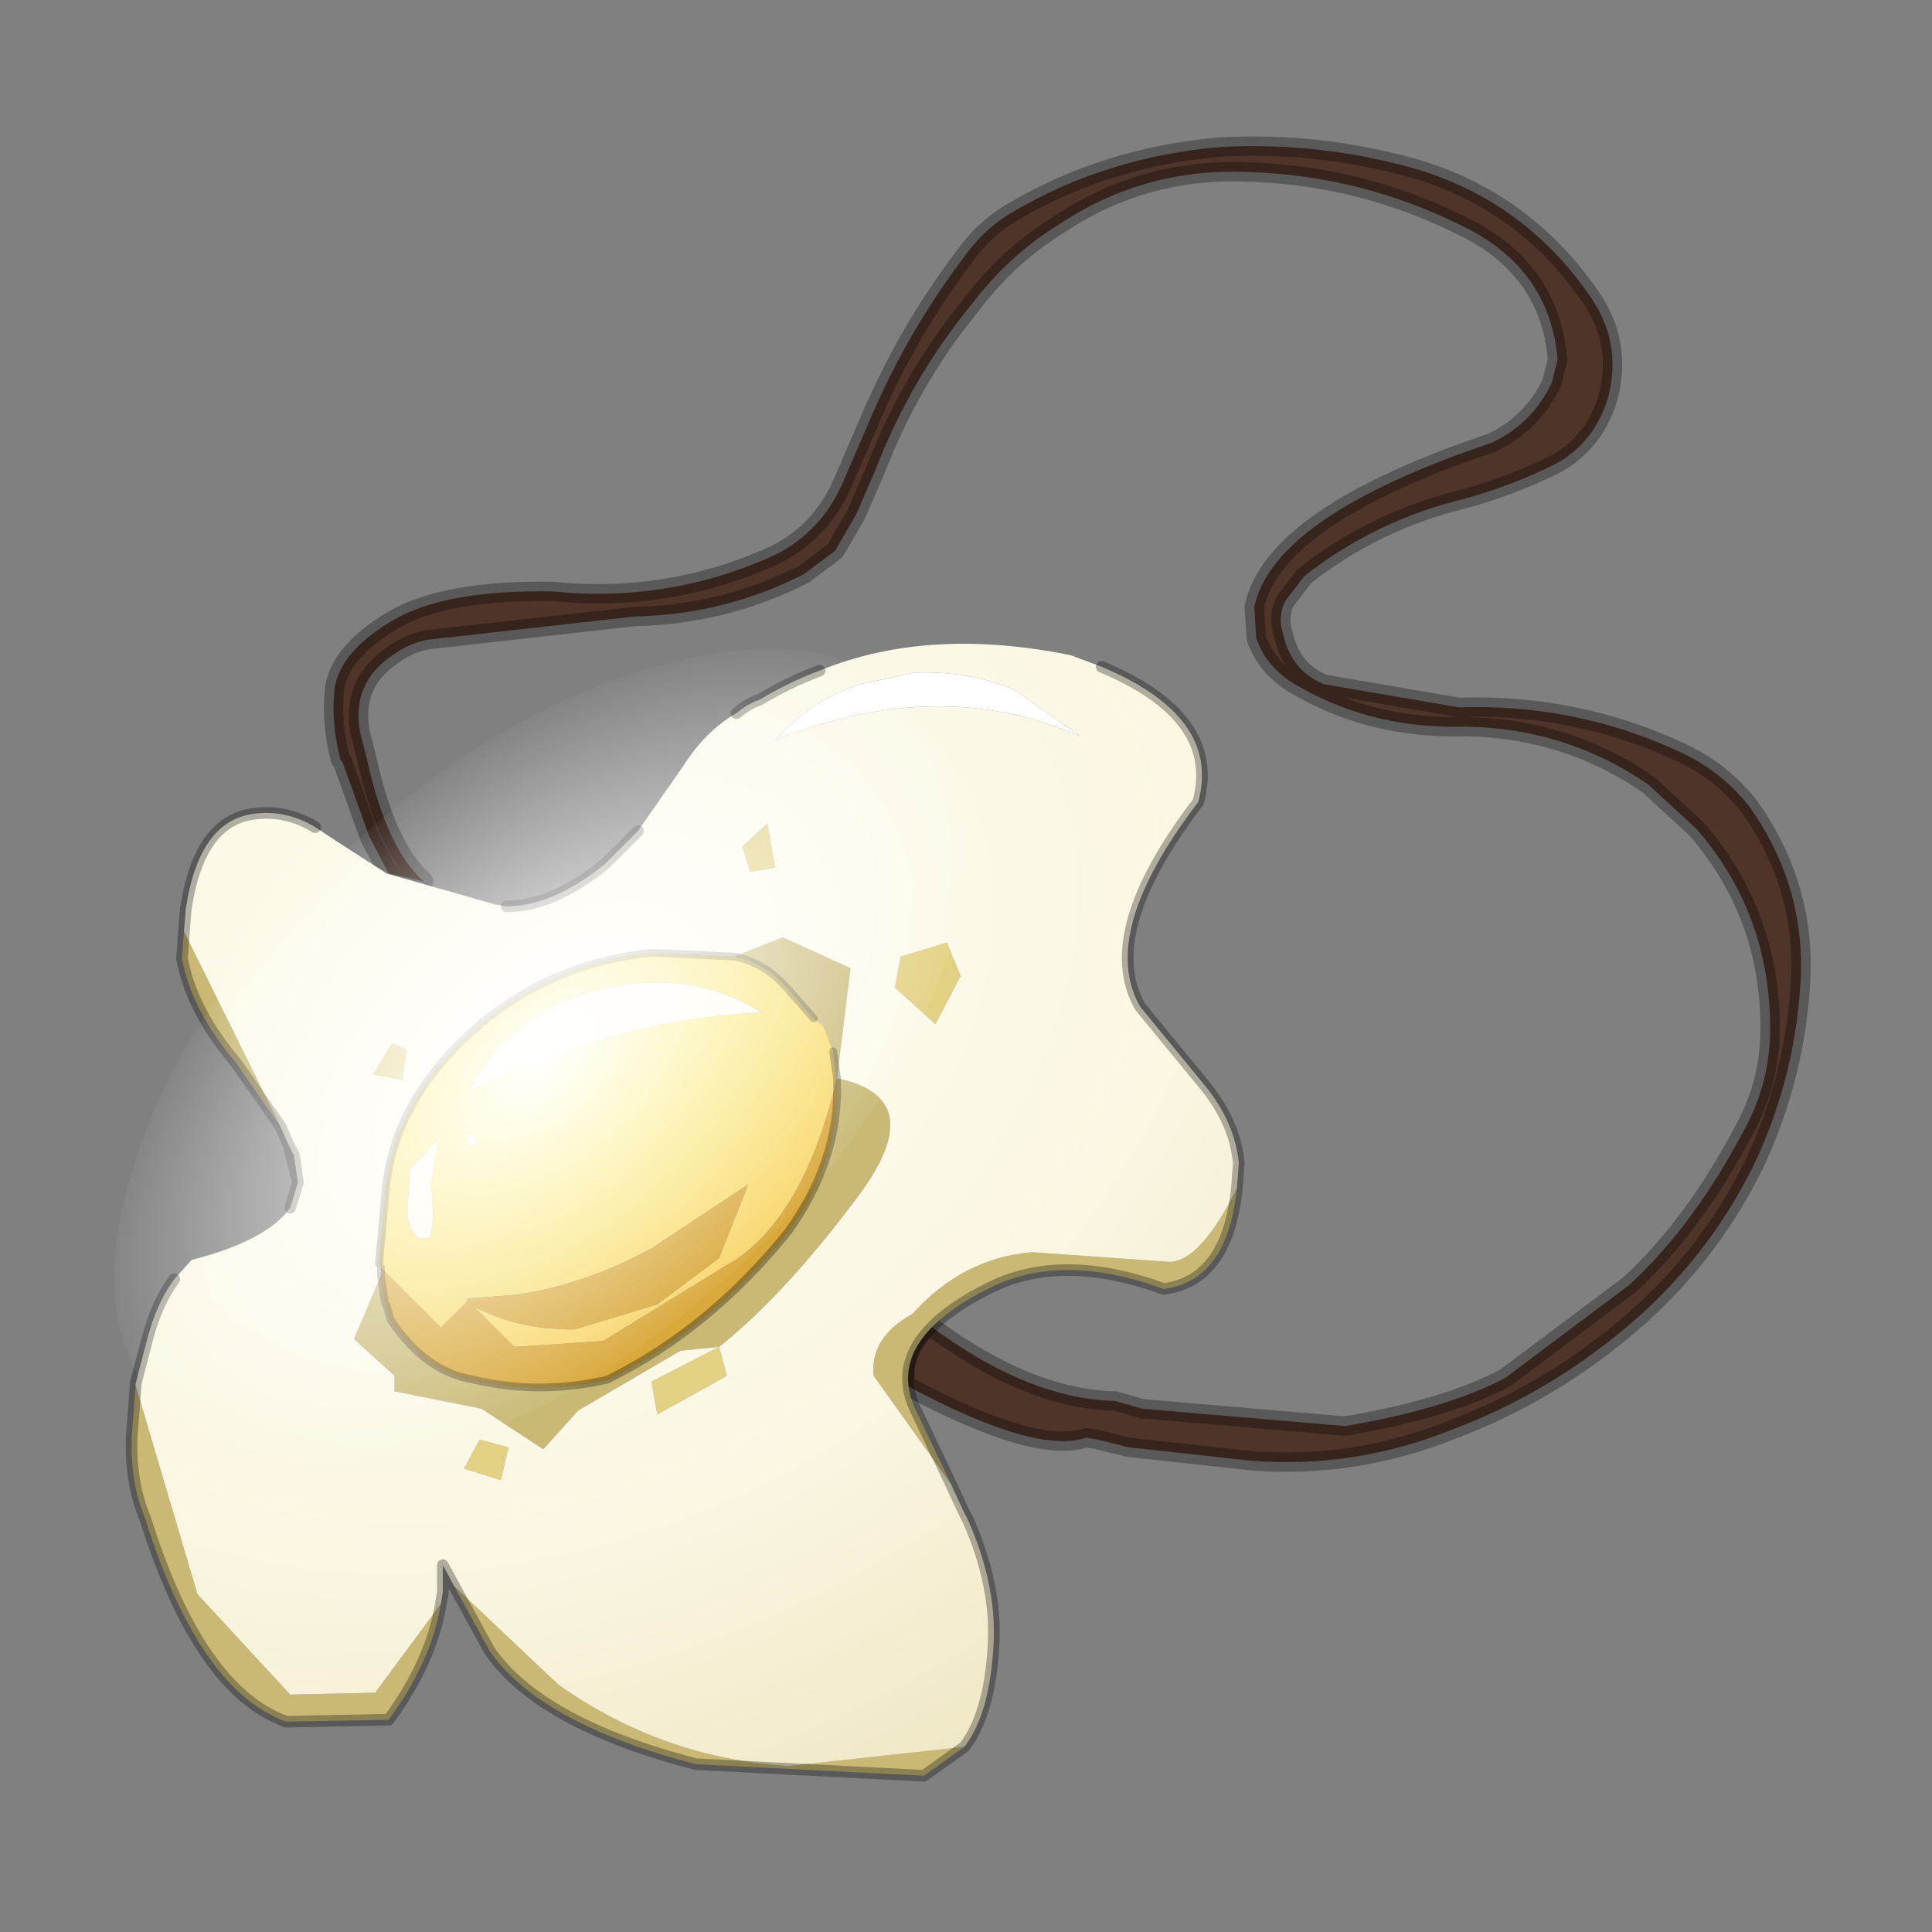 <?xml version="1.0" encoding="UTF-8" standalone="no"?>
<svg xmlns:xlink="http://www.w3.org/1999/xlink" height="440.0px" width="440.0px" xmlns="http://www.w3.org/2000/svg">
  <rect width="100%" height="100%" fill="#808080" stroke="none"/>
  <g transform="matrix(10.0, 0.0, 0.0, 10.0, 0.0, 0.0)">
    <use height="44.0" transform="matrix(1.0, 0.0, 0.0, 1.0, 0.0, 0.0)" width="44.0" xlink:href="#shape0"/>
    <use height="42.85" transform="matrix(0.88, 0.0, 0.0, 0.88, 0.889, 3.13)" width="45.85" xlink:href="#sprite0"/>
  </g>
  <defs>
    <g id="shape0" transform="matrix(1.0, 0.0, 0.0, 1.0, 0.0, 0.0)">
      <path d="M44.0 44.0 L0.0 44.0 0.0 0.0 44.0 0.0 44.0 44.0" fill="#43adca" fill-opacity="0.0" fill-rule="evenodd" stroke="none"/>
    </g>
    <g id="sprite0" transform="matrix(1.0, 0.0, 0.0, 1.0, 2.4, 0.25)">
      <use height="42.85" transform="matrix(1.0, 0.0, 0.0, 1.0, -0.15, -0.25)" width="43.6" xlink:href="#shape1"/>
      <use height="38.45" transform="matrix(0.42, -0.68, 0.298, 0.309, -2.378, 29.389)" width="34.5" xlink:href="#sprite1"/>
    </g>
    <g id="shape1" transform="matrix(1.0, 0.0, 0.0, 1.0, 0.15, 0.25)">
      <path d="M41.85 17.05 Q43.25 19.0 43.2 21.35 43.1 23.95 42.0 26.3 40.75 28.85 38.55 30.65 36.55 32.3 34.15 33.2 31.65 34.2 29.0 34.0 L25.8 33.65 25.0 33.45 24.7 33.4 Q23.4 33.85 20.05 32.05 19.85 31.1 20.65 30.5 23.2 32.4 25.45 32.45 L25.8 32.55 26.15 32.65 31.4 33.1 Q34.05 32.65 35.55 31.85 L38.75 29.45 Q40.45 27.9 41.8 25.3 42.4 24.15 42.4 22.8 42.4 19.85 40.5 17.65 L39.25 16.5 Q37.0 14.95 34.2 15.0 31.95 15.0 30.1 13.9 29.35 13.45 29.1 12.7 L29.05 11.9 Q29.55 9.55 35.2 7.65 36.25 7.15 36.75 6.1 L36.9 5.5 Q36.7 3.1 34.35 2.0 31.8 0.75 29.0 0.65 26.25 0.5 24.0 2.0 22.7 2.8 21.75 4.05 20.15 6.0 19.25 8.35 L18.75 9.5 18.2 10.45 17.4 11.05 Q15.35 12.1 13.0 12.15 L7.65 12.75 Q7.15 12.85 6.75 13.15 5.7 13.85 5.9 15.1 L6.1 15.9 Q6.6 18.15 7.55 19.0 L6.65 18.8 6.15 17.85 5.45 15.9 5.4 15.85 Q5.15 14.9 5.25 14.0 5.4 13.05 6.75 12.25 8.1 11.45 10.9 11.5 13.85 11.8 16.55 10.6 17.75 10.05 18.35 8.8 L19.15 6.95 Q20.1 4.75 21.5 2.9 22.05 2.1 22.85 1.65 25.25 0.25 28.15 0.0 30.8 -0.15 33.35 0.6 36.05 1.45 37.7 3.8 38.6 5.05 38.2 6.5 37.85 7.65 36.85 8.2 35.75 8.75 34.5 9.1 32.2 9.65 30.35 11.1 L29.85 11.75 Q29.65 12.15 29.8 12.6 30.0 13.55 30.85 13.9 L34.35 14.5 Q37.3 14.4 39.95 15.6 41.1 16.1 41.85 17.05" fill="#4f342a" fill-rule="evenodd" stroke="none"/>
      <path d="M41.85 17.05 Q41.1 16.1 39.95 15.6 37.3 14.4 34.35 14.5 L30.85 13.9 Q30.0 13.55 29.8 12.6 29.65 12.15 29.85 11.75 L30.35 11.1 Q32.2 9.65 34.5 9.1 35.75 8.75 36.85 8.2 37.85 7.65 38.2 6.5 38.6 5.05 37.7 3.8 36.05 1.45 33.35 0.6 30.8 -0.15 28.15 0.0 25.25 0.25 22.85 1.65 22.05 2.1 21.5 2.9 20.1 4.75 19.15 6.95 L18.35 8.8 Q17.75 10.05 16.55 10.6 13.85 11.8 10.9 11.5 8.1 11.45 6.75 12.25 5.4 13.05 5.25 14.0 5.15 14.9 5.4 15.85 L5.45 15.9 6.15 17.85 6.65 18.8 7.55 19.0 Q6.6 18.15 6.1 15.9 L5.9 15.1 Q5.7 13.85 6.75 13.15 7.15 12.85 7.65 12.75 L13.0 12.15 Q15.35 12.1 17.4 11.05 L18.2 10.45 18.75 9.5 19.25 8.35 Q20.15 6.0 21.75 4.05 22.7 2.8 24.0 2.0 26.25 0.5 29.0 0.65 31.8 0.75 34.35 2.0 36.7 3.1 36.9 5.5 L36.75 6.1 Q36.25 7.15 35.2 7.65 29.55 9.55 29.05 11.9 L29.1 12.7 Q29.35 13.45 30.1 13.9 31.95 15.0 34.2 15.0 37.0 14.95 39.25 16.5 L40.5 17.65 Q42.4 19.85 42.4 22.8 42.4 24.15 41.8 25.3 40.45 27.9 38.75 29.45 L35.55 31.85 Q34.05 32.65 31.4 33.1 L26.15 32.65 25.8 32.55 25.45 32.45 Q23.2 32.4 20.65 30.5 19.85 31.1 20.05 32.05 23.4 33.85 24.7 33.4 L25.0 33.45 25.8 33.65 29.0 34.0 Q31.65 34.2 34.15 33.2 36.55 32.3 38.55 30.65 40.75 28.85 42.0 26.3 43.1 23.95 43.2 21.35 43.25 19.0 41.85 17.05 Z" fill="none" stroke="#000000" stroke-linecap="round" stroke-linejoin="round" stroke-opacity="0.302" stroke-width="0.5"/>
      <path d="M16.3 22.4 Q12.6 22.55 8.7 24.45 9.75 22.55 11.75 21.9 14.35 21.15 16.3 22.4 M7.8 27.6 L7.75 28.2 7.6 28.25 Q7.25 28.25 7.15 27.75 L7.15 27.25 7.2 26.45 7.95 25.65 7.75 26.8 7.8 27.6 M8.85 25.55 L8.95 25.8 8.7 25.85 8.65 25.55 8.85 25.55" fill="#fefbed" fill-rule="evenodd" stroke="none"/>
      <path d="M24.55 15.25 Q20.9 13.65 16.65 15.35 17.6 14.3 18.85 13.9 L20.25 13.6 Q21.7 13.55 22.85 14.05 L24.55 15.25" fill="#ffffff" fill-rule="evenodd" stroke="none"/>
      <path d="M20.8 22.7 L19.75 21.75 19.9 20.95 21.05 20.6 21.1 20.6 21.45 21.45 20.8 22.7 M7.1 23.45 L7.0 24.15 6.25 24.0 6.7 23.25 6.75 23.2 7.1 23.35 7.1 23.45 M15.8 18.1 L16.45 17.5 16.65 18.65 16.05 18.75 16.0 18.75 15.8 18.1 M15.2 31.05 L15.4 31.8 13.6 32.8 13.45 31.95 15.2 31.05 M9.0 33.45 L9.75 33.65 9.55 34.5 8.6 34.2 9.0 33.45" fill="#e3d183" fill-rule="evenodd" stroke="none"/>
      <path d="M28.6 26.95 Q28.35 29.35 26.7 29.55 24.1 28.6 22.25 29.5 19.5 30.85 20.25 32.6 L21.2 34.6 19.2 31.8 Q19.1 30.8 20.2 30.2 21.5 28.75 23.3 28.6 L26.85 28.85 Q27.65 28.85 28.6 26.95 M21.55 41.4 L20.5 42.15 14.6 41.85 Q10.55 40.8 9.25 38.9 L8.35 37.25 11.05 39.8 Q13.75 41.7 17.0 41.9 L21.55 41.4 M8.0 37.7 Q7.75 39.2 6.65 40.7 L4.0 40.75 Q1.75 39.95 0.35 35.5 -0.05 34.55 0.0 33.35 L0.1 32.05 1.7 37.45 4.1 40.05 6.3 40.0 8.0 37.7 M3.85 25.35 L2.7 23.7 Q1.55 22.35 1.3 21.0 L1.35 20.3 3.85 25.35 M15.6 20.95 L16.85 20.45 18.6 21.25 18.25 24.1 18.15 23.4 17.9 22.75 17.65 22.55 16.9 21.7 Q16.35 21.1 15.6 20.95 M18.25 24.1 Q20.7 24.6 18.8 27.15 16.9 29.7 15.2 31.05 L14.2 31.15 11.55 32.7 10.65 33.7 9.05 32.65 6.8 32.2 6.8 31.8 5.75 30.85 6.45 29.2 6.55 29.9 6.6 30.0 6.7 30.35 Q7.6 31.7 8.85 31.9 10.55 32.3 12.3 31.9 14.95 30.6 17.0 28.05 18.35 26.15 18.25 24.1" fill="#c9b974" fill-rule="evenodd" stroke="none"/>
      <path d="M8.7 29.8 L8.7 29.85 8.6 29.8 8.7 29.8" fill="#f8ce6d" fill-rule="evenodd" stroke="none"/>
      <path d="M15.6 20.95 Q16.35 21.1 16.9 21.7 L17.65 22.55 17.9 22.75 18.15 23.4 18.25 24.1 Q17.45 27.5 15.7 28.75 L12.2 30.9 9.9 31.05 8.85 30.0 Q9.95 30.6 11.45 30.6 L13.6 29.95 15.2 28.75 15.95 26.85 13.45 28.5 Q11.7 29.45 9.95 29.7 L8.7 29.8 8.6 29.8 8.7 29.85 8.0 30.55 6.45 29.0 6.4 28.9 6.55 27.2 Q6.65 25.9 7.2 24.9 7.85 23.65 9.2 22.55 11.05 21.1 13.45 20.85 L15.6 20.95 M16.3 22.4 Q14.35 21.15 11.75 21.9 9.75 22.55 8.7 24.45 12.6 22.55 16.3 22.4 M8.85 25.55 L8.65 25.55 8.7 25.85 8.95 25.8 8.85 25.55 M7.8 27.6 L7.75 26.8 7.95 25.65 7.2 26.45 7.15 27.25 7.15 27.75 Q7.25 28.25 7.6 28.25 L7.75 28.2 7.8 27.6" fill="url(#gradient0)" fill-rule="evenodd" stroke="none"/>
      <path d="M6.45 29.2 L6.45 29.0 8.0 30.55 8.7 29.85 8.7 29.8 9.95 29.7 Q11.7 29.45 13.45 28.5 L15.95 26.85 15.2 28.75 13.6 29.95 11.45 30.6 Q9.95 30.6 8.85 30.0 L9.9 31.05 12.2 30.9 15.7 28.75 Q17.45 27.5 18.25 24.1 18.35 26.15 17.0 28.05 14.95 30.6 12.3 31.9 10.55 32.3 8.85 31.9 7.6 31.7 6.7 30.35 L6.6 30.0 6.55 29.9 6.45 29.2" fill="#d9a93c" fill-rule="evenodd" stroke="none"/>
      <path d="M24.55 15.25 L22.85 14.05 Q21.7 13.55 20.25 13.6 L18.85 13.9 Q17.6 14.3 16.65 15.35 20.9 13.65 24.55 15.25 M17.8 13.55 Q20.6 12.4 24.3 13.15 L25.1 13.45 Q28.2 14.75 27.6 16.95 25.0 20.35 26.1 22.25 L27.7 24.2 Q28.55 25.2 28.65 26.3 L28.6 26.95 Q27.65 28.85 26.85 28.85 L23.3 28.6 Q21.5 28.75 20.2 30.2 19.1 30.8 19.2 31.8 L21.2 34.6 21.5 35.25 21.65 35.55 Q22.4 37.25 22.3 38.8 22.2 40.55 21.55 41.4 L17.0 41.9 Q13.75 41.7 11.05 39.8 L8.35 37.25 8.05 36.7 8.05 37.0 8.05 37.4 8.0 37.7 6.3 40.0 4.1 40.05 1.7 37.45 0.1 32.05 0.1 32.0 0.4 30.85 Q0.65 29.9 1.1 29.3 L1.55 28.8 Q3.5 28.3 4.1 27.45 L4.3 26.8 4.2 26.1 4.05 25.8 4.0 25.7 3.85 25.35 1.35 20.3 1.4 19.7 Q1.75 17.4 3.2 17.25 4.0 17.15 4.75 17.6 L5.2 17.9 6.6 18.8 9.4 19.6 9.7 19.65 Q10.9 19.65 12.25 18.55 L13.1 17.7 14.25 16.05 Q14.85 15.1 15.65 14.65 15.95 14.4 16.25 14.3 17.0 13.85 17.8 13.55 M7.1 23.45 L7.1 23.35 6.75 23.2 6.7 23.25 6.25 24.0 7.0 24.15 7.1 23.45 M20.8 22.7 L21.45 21.45 21.1 20.6 21.05 20.6 19.9 20.95 19.75 21.75 20.8 22.7 M15.8 18.1 L16.0 18.75 16.05 18.75 16.65 18.65 16.45 17.5 15.8 18.1 M18.25 24.1 L18.6 21.25 16.85 20.45 15.6 20.95 13.45 20.85 Q11.05 21.1 9.2 22.55 7.85 23.65 7.2 24.9 6.65 25.9 6.55 27.2 L6.4 28.9 6.45 29.0 6.45 29.2 5.75 30.85 6.8 31.8 6.8 32.2 9.05 32.65 10.65 33.7 11.55 32.7 14.2 31.15 15.2 31.05 Q16.9 29.7 18.8 27.15 20.7 24.6 18.25 24.1 M15.2 31.05 L13.45 31.95 13.6 32.8 15.4 31.8 15.2 31.05 M9.0 33.45 L8.6 34.2 9.55 34.5 9.75 33.65 9.0 33.45" fill="url(#gradient1)" fill-rule="evenodd" stroke="none"/>
      <path d="M15.6 20.95 Q16.35 21.1 16.9 21.7 L17.65 22.55 M18.15 23.4 L18.25 24.1 Q18.35 26.15 17.0 28.05 14.95 30.6 12.3 31.9 10.55 32.3 8.85 31.9 7.6 31.7 6.7 30.35 L6.6 30.0 6.55 29.9 6.45 29.2 6.45 29.0 M6.4 28.9 L6.55 27.2 Q6.65 25.9 7.2 24.9 7.85 23.65 9.2 22.55 11.05 21.1 13.45 20.85 L15.6 20.95" fill="none" stroke="#000000" stroke-linecap="round" stroke-linejoin="round" stroke-opacity="0.302" stroke-width="0.2"/>
      <path d="M25.1 13.45 Q28.2 14.75 27.6 16.95 25.0 20.35 26.1 22.25 L27.7 24.2 Q28.55 25.2 28.65 26.3 L28.6 26.95 Q28.35 29.35 26.7 29.55 24.1 28.6 22.25 29.5 19.5 30.85 20.25 32.6 L21.2 34.6 21.5 35.25 21.65 35.55 Q22.4 37.25 22.3 38.8 22.2 40.55 21.55 41.4 L20.5 42.15 14.6 41.85 Q10.55 40.8 9.25 38.9 L8.35 37.25 8.05 37.0 8.05 37.4 8.0 37.7 Q7.75 39.2 6.65 40.7 L4.0 40.75 Q1.75 39.95 0.35 35.5 -0.05 34.55 0.0 33.35 L0.1 32.05 0.1 32.0 0.4 30.85 Q0.65 29.9 1.1 29.3 M4.1 27.45 L4.3 26.8 4.05 25.8 4.0 25.7 3.85 25.35 2.7 23.7 Q1.55 22.35 1.3 21.0 L1.35 20.3 1.4 19.7 Q1.75 17.4 3.2 17.25 4.0 17.15 4.75 17.6 M9.7 19.65 Q10.9 19.65 12.25 18.55 L13.1 17.7 M15.65 14.65 Q15.95 14.4 16.25 14.3 17.0 13.85 17.8 13.55 M4.05 25.8 L4.2 26.1 4.3 26.8 M8.35 37.25 L8.05 36.7 8.05 37.0" fill="none" stroke="#000000" stroke-linecap="round" stroke-linejoin="round" stroke-opacity="0.302" stroke-width="0.3"/>
    </g>
    <radialGradient cx="0" cy="0" gradientTransform="matrix(0.014, -0.009, 0.006, 0.008, 10.75, 24.1)" gradientUnits="userSpaceOnUse" id="gradient0" r="819.2" spreadMethod="pad">
      <stop offset="0.0" stop-color="#fbf36a"/>
      <stop offset="1.0" stop-color="#f8ce6d"/>
    </radialGradient>
    <radialGradient cx="0" cy="0" gradientTransform="matrix(0.035, -0.02, 0.015, 0.026, 11.0, 22.15)" gradientUnits="userSpaceOnUse" id="gradient1" r="819.2" spreadMethod="pad">
      <stop offset="0.188" stop-color="#fefbed"/>
      <stop offset="0.537" stop-color="#faf6e2"/>
      <stop offset="1.0" stop-color="#ede4bd"/>
    </radialGradient>
    <g id="sprite1" transform="matrix(1.0, 0.0, 0.0, 1.0, 17.25, 19.2)">
      <use height="38.45" transform="matrix(1.0, 0.0, 0.0, 1.0, -17.25, -19.2)" width="34.5" xlink:href="#shape2"/>
    </g>
    <g id="shape2" transform="matrix(1.0, 0.0, 0.0, 1.0, 17.25, 19.2)">
      <path d="M12.2 -6.25 Q17.25 1.25 17.25 8.4 17.25 15.55 12.2 18.15 7.15 20.75 0.0 17.3 -7.15 13.8 -12.2 6.3 -17.25 -1.2 -17.25 -8.35 -17.25 -15.5 -12.2 -18.1 -7.15 -20.7 0.0 -17.2 7.15 -13.75 12.2 -6.25" fill="url(#gradient2)" fill-rule="evenodd" stroke="none"/>
    </g>
    <radialGradient cx="0" cy="0" gradientTransform="matrix(0.022, 0.011, 0.0, 0.022, 0.0, 0.05)" gradientUnits="userSpaceOnUse" id="gradient2" r="819.2" spreadMethod="pad">
      <stop offset="0.0" stop-color="#ffffff"/>
      <stop offset="1.0" stop-color="#ffffff" stop-opacity="0.0"/>
    </radialGradient>
  </defs>
</svg>
